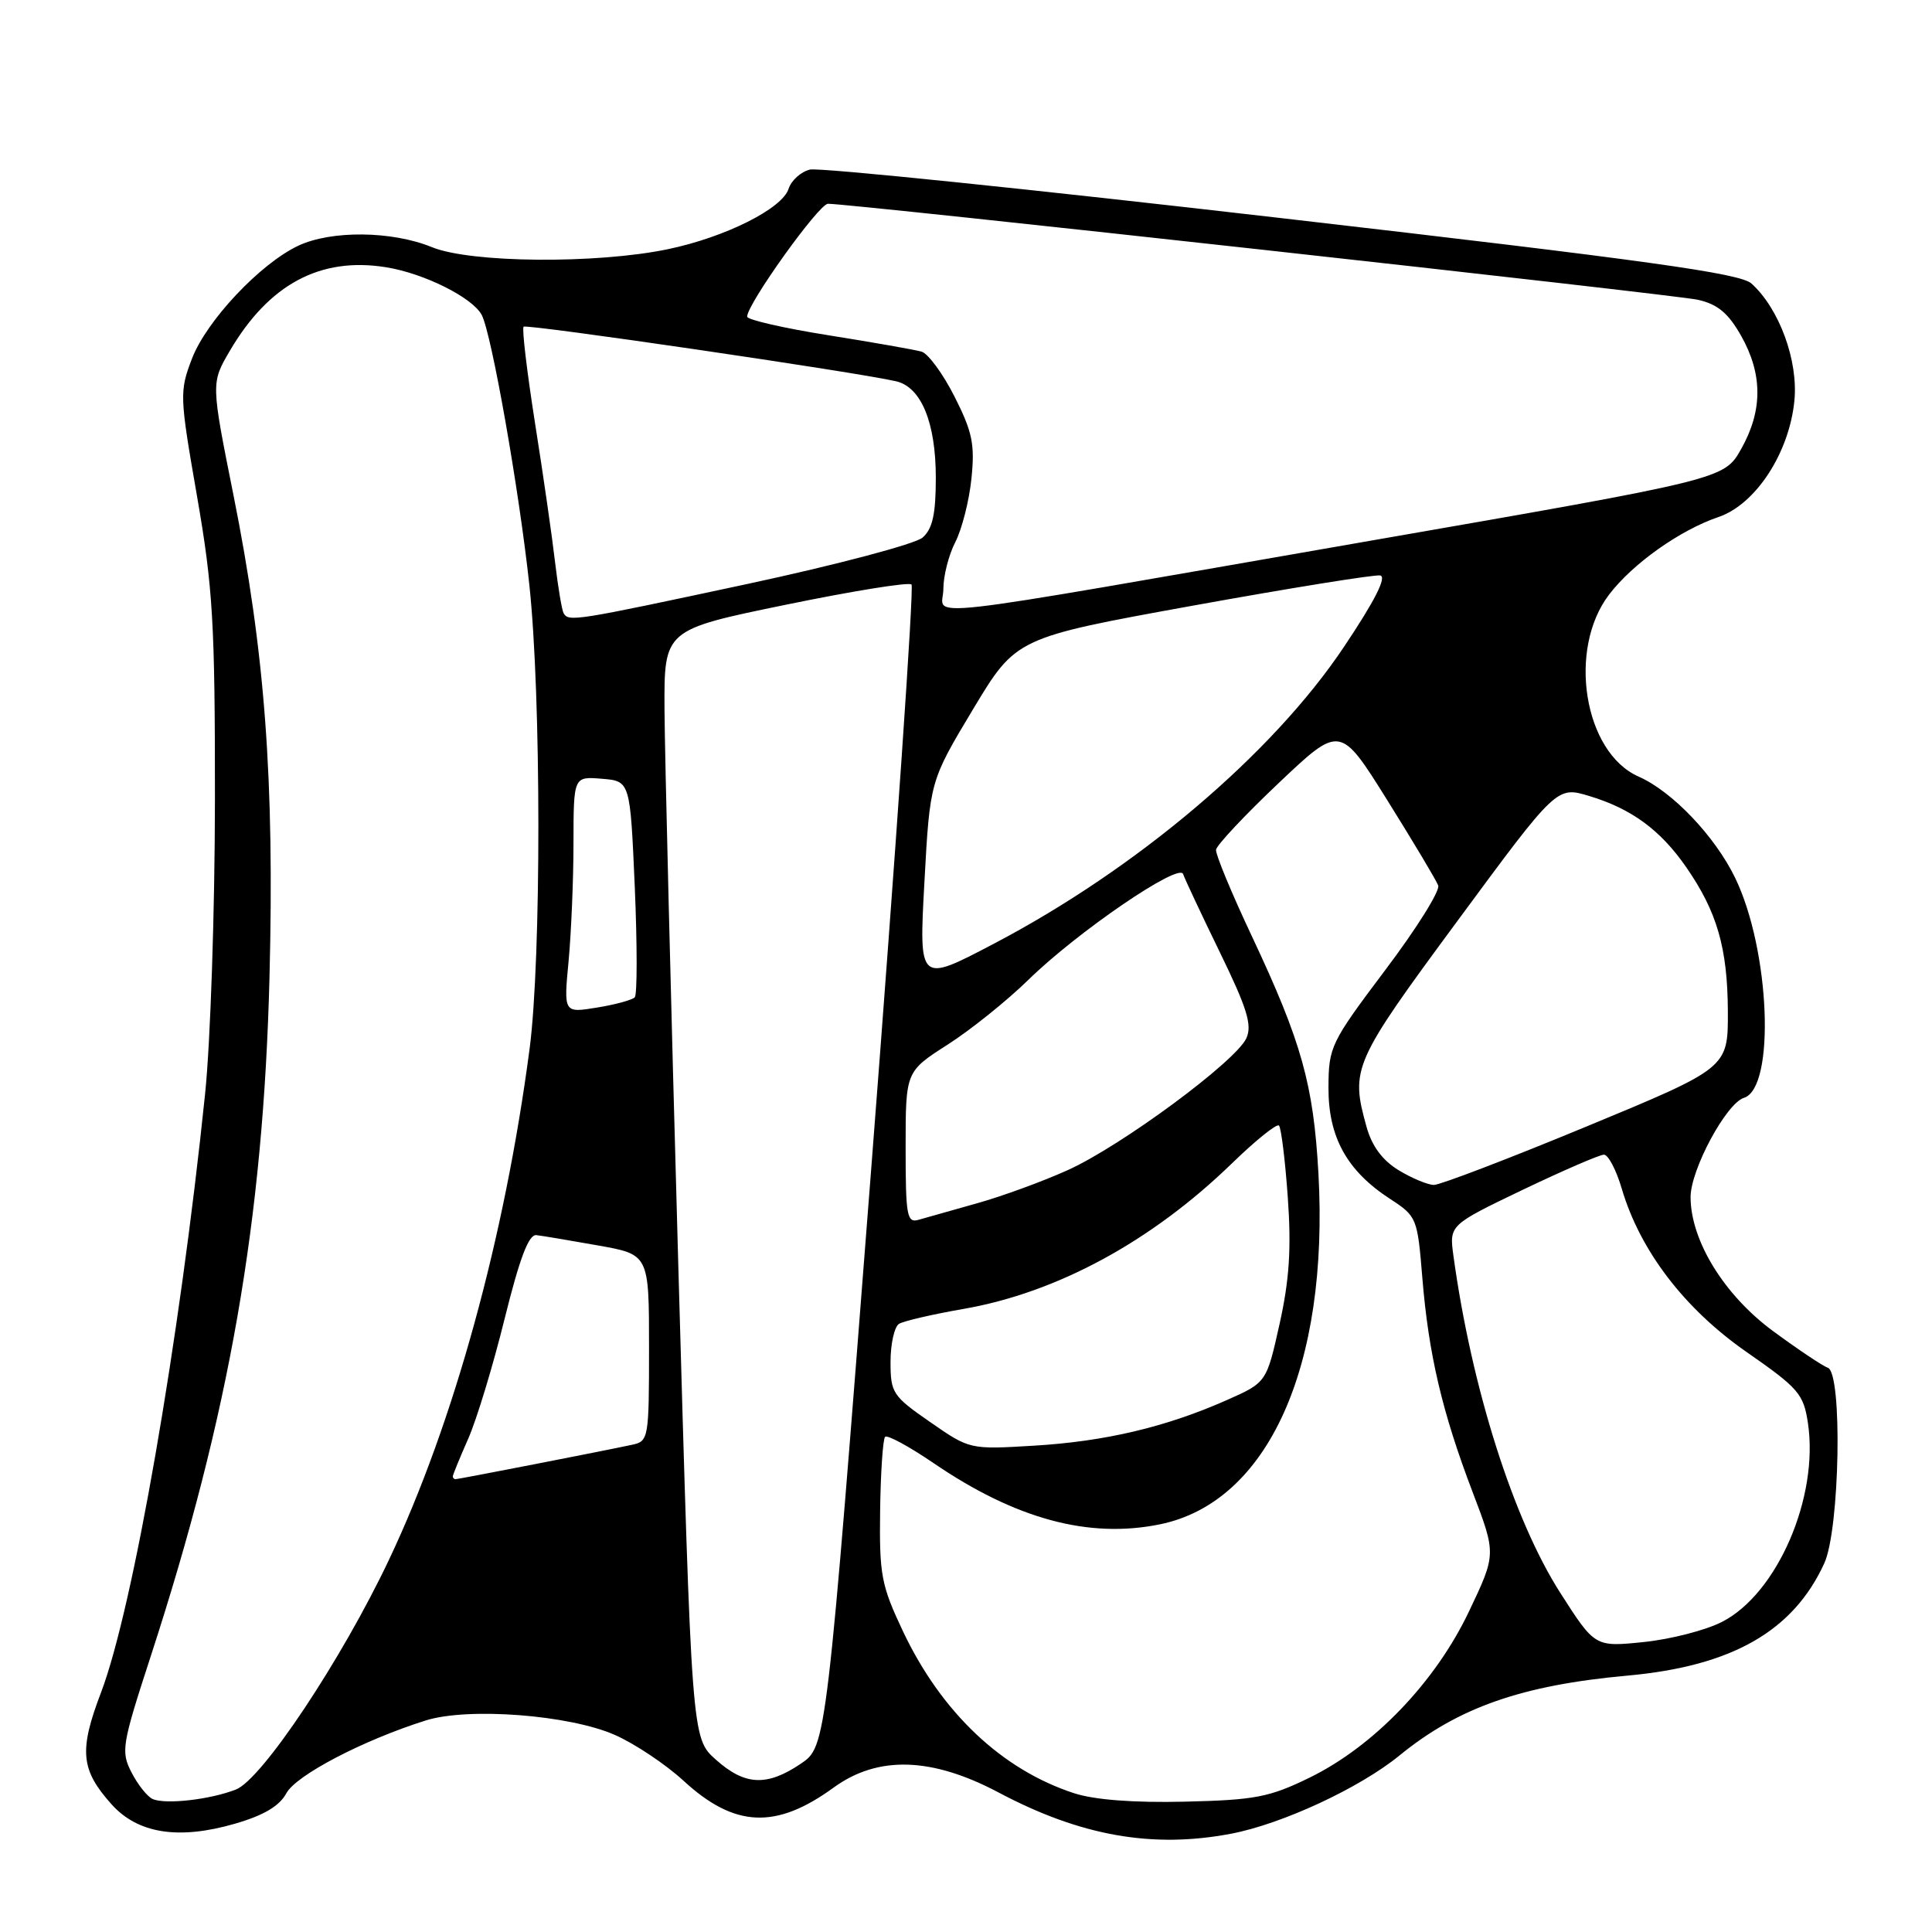 <?xml version="1.0" encoding="UTF-8" standalone="no"?>
<!DOCTYPE svg PUBLIC "-//W3C//DTD SVG 1.1//EN" "http://www.w3.org/Graphics/SVG/1.1/DTD/svg11.dtd" >
<svg xmlns="http://www.w3.org/2000/svg" xmlns:xlink="http://www.w3.org/1999/xlink" version="1.1" viewBox="0 0 256 256">
 <g >
 <path fill="currentColor"
d=" M 163.11 242.98 C 169.89 241.69 180.16 236.92 185.44 232.61 C 193.22 226.25 201.65 223.30 215.62 222.03 C 229.49 220.78 237.61 216.14 241.73 207.14 C 243.79 202.62 244.16 181.89 242.19 181.23 C 241.53 181.01 238.26 178.82 234.93 176.37 C 228.47 171.61 224.03 164.41 224.01 158.64 C 224.00 155.01 228.72 146.22 231.08 145.47 C 235.28 144.14 234.55 125.89 229.92 116.33 C 227.25 110.81 221.58 104.86 217.12 102.90 C 209.88 99.71 207.67 86.05 213.21 78.79 C 216.35 74.67 222.61 70.24 227.70 68.51 C 232.64 66.84 237.10 60.00 237.77 53.06 C 238.28 47.76 235.76 40.90 232.08 37.57 C 230.57 36.21 218.34 34.51 169.85 28.91 C 136.66 25.07 108.52 22.17 107.32 22.47 C 106.12 22.76 104.85 23.91 104.49 25.02 C 103.66 27.65 96.08 31.44 88.50 33.02 C 79.03 34.99 62.35 34.85 57.23 32.75 C 51.93 30.58 43.87 30.50 39.50 32.57 C 34.45 34.96 27.34 42.53 25.43 47.54 C 23.77 51.88 23.80 52.50 26.11 65.77 C 28.22 77.94 28.49 82.52 28.48 106.00 C 28.47 120.58 27.89 138.12 27.17 145.00 C 23.80 177.64 17.63 213.14 13.38 224.28 C 10.45 231.97 10.69 234.50 14.77 239.07 C 18.26 242.97 23.67 243.82 31.17 241.64 C 34.96 240.54 37.04 239.30 37.94 237.62 C 39.22 235.23 48.10 230.59 56.41 227.97 C 62.03 226.20 75.46 227.23 81.48 229.89 C 84.13 231.06 88.21 233.79 90.56 235.95 C 97.32 242.18 102.81 242.43 110.45 236.87 C 116.32 232.60 123.45 232.81 132.33 237.52 C 143.17 243.27 152.68 244.96 163.11 242.98 Z  M 20.23 238.38 C 19.53 238.07 18.27 236.50 17.44 234.88 C 16.00 232.09 16.13 231.26 19.97 219.47 C 30.40 187.42 34.89 161.70 35.71 129.48 C 36.37 103.30 35.11 86.44 30.94 65.63 C 27.96 50.75 27.96 50.75 30.44 46.51 C 35.62 37.67 42.43 34.01 51.14 35.41 C 56.18 36.21 62.64 39.44 63.84 41.75 C 65.15 44.30 68.76 64.76 70.14 77.50 C 71.72 92.09 71.74 127.11 70.17 139.00 C 66.88 164.00 60.12 188.56 51.55 206.66 C 45.26 219.94 34.72 235.77 31.26 237.12 C 27.85 238.46 21.93 239.13 20.23 238.38 Z  M 142.32 237.61 C 132.77 234.50 124.75 226.92 119.66 216.18 C 116.77 210.07 116.51 208.70 116.62 200.21 C 116.69 195.10 116.99 190.68 117.28 190.39 C 117.57 190.09 120.44 191.65 123.66 193.84 C 134.55 201.28 144.26 203.91 153.70 201.98 C 168.01 199.05 176.11 181.12 174.70 155.50 C 174.04 143.68 172.47 138.07 165.90 124.10 C 163.20 118.38 161.06 113.21 161.13 112.60 C 161.20 112.00 164.93 108.02 169.42 103.77 C 177.58 96.04 177.58 96.04 183.84 106.06 C 187.28 111.57 190.31 116.64 190.57 117.33 C 190.84 118.02 187.68 123.07 183.55 128.54 C 176.32 138.15 176.05 138.70 176.03 144.10 C 176.00 150.67 178.47 155.14 184.19 158.86 C 187.74 161.17 187.82 161.37 188.47 169.36 C 189.30 179.46 191.09 187.12 195.13 197.71 C 198.26 205.93 198.26 205.93 194.65 213.52 C 190.21 222.87 182.03 231.40 173.50 235.56 C 168.19 238.15 166.29 238.51 157.00 238.73 C 150.23 238.89 145.02 238.49 142.32 237.61 Z  M 94.84 233.15 C 91.65 230.30 91.65 230.30 89.87 167.40 C 88.90 132.80 88.08 99.76 88.05 93.98 C 88.00 83.45 88.00 83.45 104.08 80.14 C 112.92 78.32 120.44 77.10 120.78 77.45 C 121.12 77.79 118.72 112.57 115.45 154.75 C 109.50 231.42 109.50 231.42 106.10 233.71 C 101.60 236.74 98.70 236.60 94.84 233.15 Z  M 206.75 211.07 C 200.52 201.33 194.99 183.89 192.59 166.42 C 192.03 162.33 192.03 162.33 201.76 157.66 C 207.12 155.10 211.96 153.00 212.53 153.00 C 213.10 153.00 214.17 155.04 214.90 157.53 C 217.33 165.74 223.20 173.42 231.42 179.14 C 238.32 183.94 238.98 184.70 239.56 188.56 C 241.03 198.38 235.50 211.17 228.17 214.91 C 226.01 216.02 221.33 217.22 217.79 217.58 C 211.34 218.24 211.34 218.24 206.75 211.07 Z  M 60.00 195.63 C 60.00 195.42 60.92 193.18 62.04 190.64 C 63.16 188.10 65.33 180.96 66.86 174.76 C 68.86 166.71 70.05 163.55 71.07 163.66 C 71.86 163.75 75.54 164.37 79.25 165.03 C 86.00 166.23 86.00 166.23 86.00 178.59 C 86.00 190.61 85.94 190.98 83.75 191.44 C 79.90 192.27 60.74 196.00 60.36 196.00 C 60.16 196.00 60.00 195.83 60.00 195.63 Z  M 123.25 188.43 C 118.28 184.99 118.00 184.56 118.00 180.46 C 118.00 178.07 118.51 175.81 119.12 175.42 C 119.74 175.04 123.58 174.15 127.66 173.44 C 140.05 171.29 152.57 164.50 163.22 154.17 C 166.37 151.11 169.18 148.85 169.47 149.14 C 169.76 149.43 170.29 153.71 170.64 158.66 C 171.12 165.44 170.85 169.58 169.55 175.43 C 167.82 183.19 167.82 183.19 162.51 185.54 C 154.47 189.10 146.40 191.00 137.00 191.56 C 128.51 192.07 128.49 192.07 123.25 188.43 Z  M 120.00 152.05 C 120.00 141.98 120.00 141.98 125.58 138.41 C 128.64 136.45 133.47 132.57 136.30 129.80 C 142.75 123.49 156.25 114.26 156.77 115.82 C 156.98 116.45 159.17 121.11 161.64 126.19 C 165.25 133.60 165.94 135.83 165.15 137.57 C 163.75 140.64 148.61 151.82 141.50 155.04 C 138.20 156.53 132.80 158.51 129.50 159.43 C 126.20 160.36 122.71 161.34 121.75 161.62 C 120.17 162.09 120.00 161.18 120.00 152.05 Z  M 185.31 155.05 C 183.17 153.74 181.78 151.86 181.07 149.30 C 178.92 141.58 179.27 140.80 193.14 122.00 C 206.28 104.18 206.28 104.18 210.57 105.47 C 216.18 107.16 220.01 109.97 223.42 114.89 C 227.52 120.80 228.91 125.61 228.95 134.00 C 228.98 141.50 228.98 141.50 210.24 149.26 C 199.93 153.53 190.82 157.01 190.00 157.01 C 189.18 157.00 187.07 156.12 185.31 155.05 Z  M 75.34 127.36 C 75.69 123.59 75.99 116.54 75.99 111.69 C 76.00 102.88 76.00 102.88 79.75 103.19 C 83.50 103.50 83.50 103.50 84.11 117.50 C 84.44 125.20 84.44 131.79 84.11 132.15 C 83.77 132.50 81.52 133.12 79.09 133.51 C 74.69 134.23 74.69 134.23 75.34 127.36 Z  M 122.49 116.88 C 123.22 103.50 123.22 103.50 128.92 94.00 C 134.63 84.50 134.63 84.50 158.07 80.25 C 170.95 77.92 182.12 76.12 182.88 76.25 C 183.79 76.42 182.18 79.60 178.07 85.73 C 168.58 99.92 150.64 115.12 131.63 125.08 C 121.76 130.26 121.76 130.26 122.49 116.88 Z  M 74.68 81.25 C 74.45 80.84 73.94 77.80 73.55 74.50 C 73.17 71.20 71.98 62.92 70.90 56.11 C 69.83 49.29 69.14 43.53 69.38 43.29 C 69.76 42.90 113.40 49.29 118.73 50.52 C 122.06 51.28 124.00 55.99 124.00 63.30 C 124.00 68.13 123.57 70.07 122.25 71.23 C 121.28 72.08 110.86 74.84 98.98 77.39 C 76.06 82.30 75.36 82.41 74.68 81.25 Z  M 125.00 78.04 C 125.00 76.32 125.71 73.52 126.58 71.84 C 127.45 70.15 128.42 66.37 128.72 63.42 C 129.19 58.88 128.85 57.23 126.48 52.55 C 124.95 49.52 122.97 46.83 122.10 46.59 C 121.22 46.34 115.66 45.36 109.75 44.42 C 103.84 43.48 99.00 42.37 99.00 41.96 C 99.00 40.28 108.51 27.00 109.71 27.00 C 112.90 27.00 221.87 39.03 224.97 39.72 C 227.60 40.31 229.00 41.48 230.71 44.50 C 233.58 49.58 233.58 54.42 230.71 59.50 C 228.45 63.50 228.45 63.50 181.47 71.67 C 118.96 82.55 125.00 81.87 125.00 78.04 Z "/>
</g>
</svg>